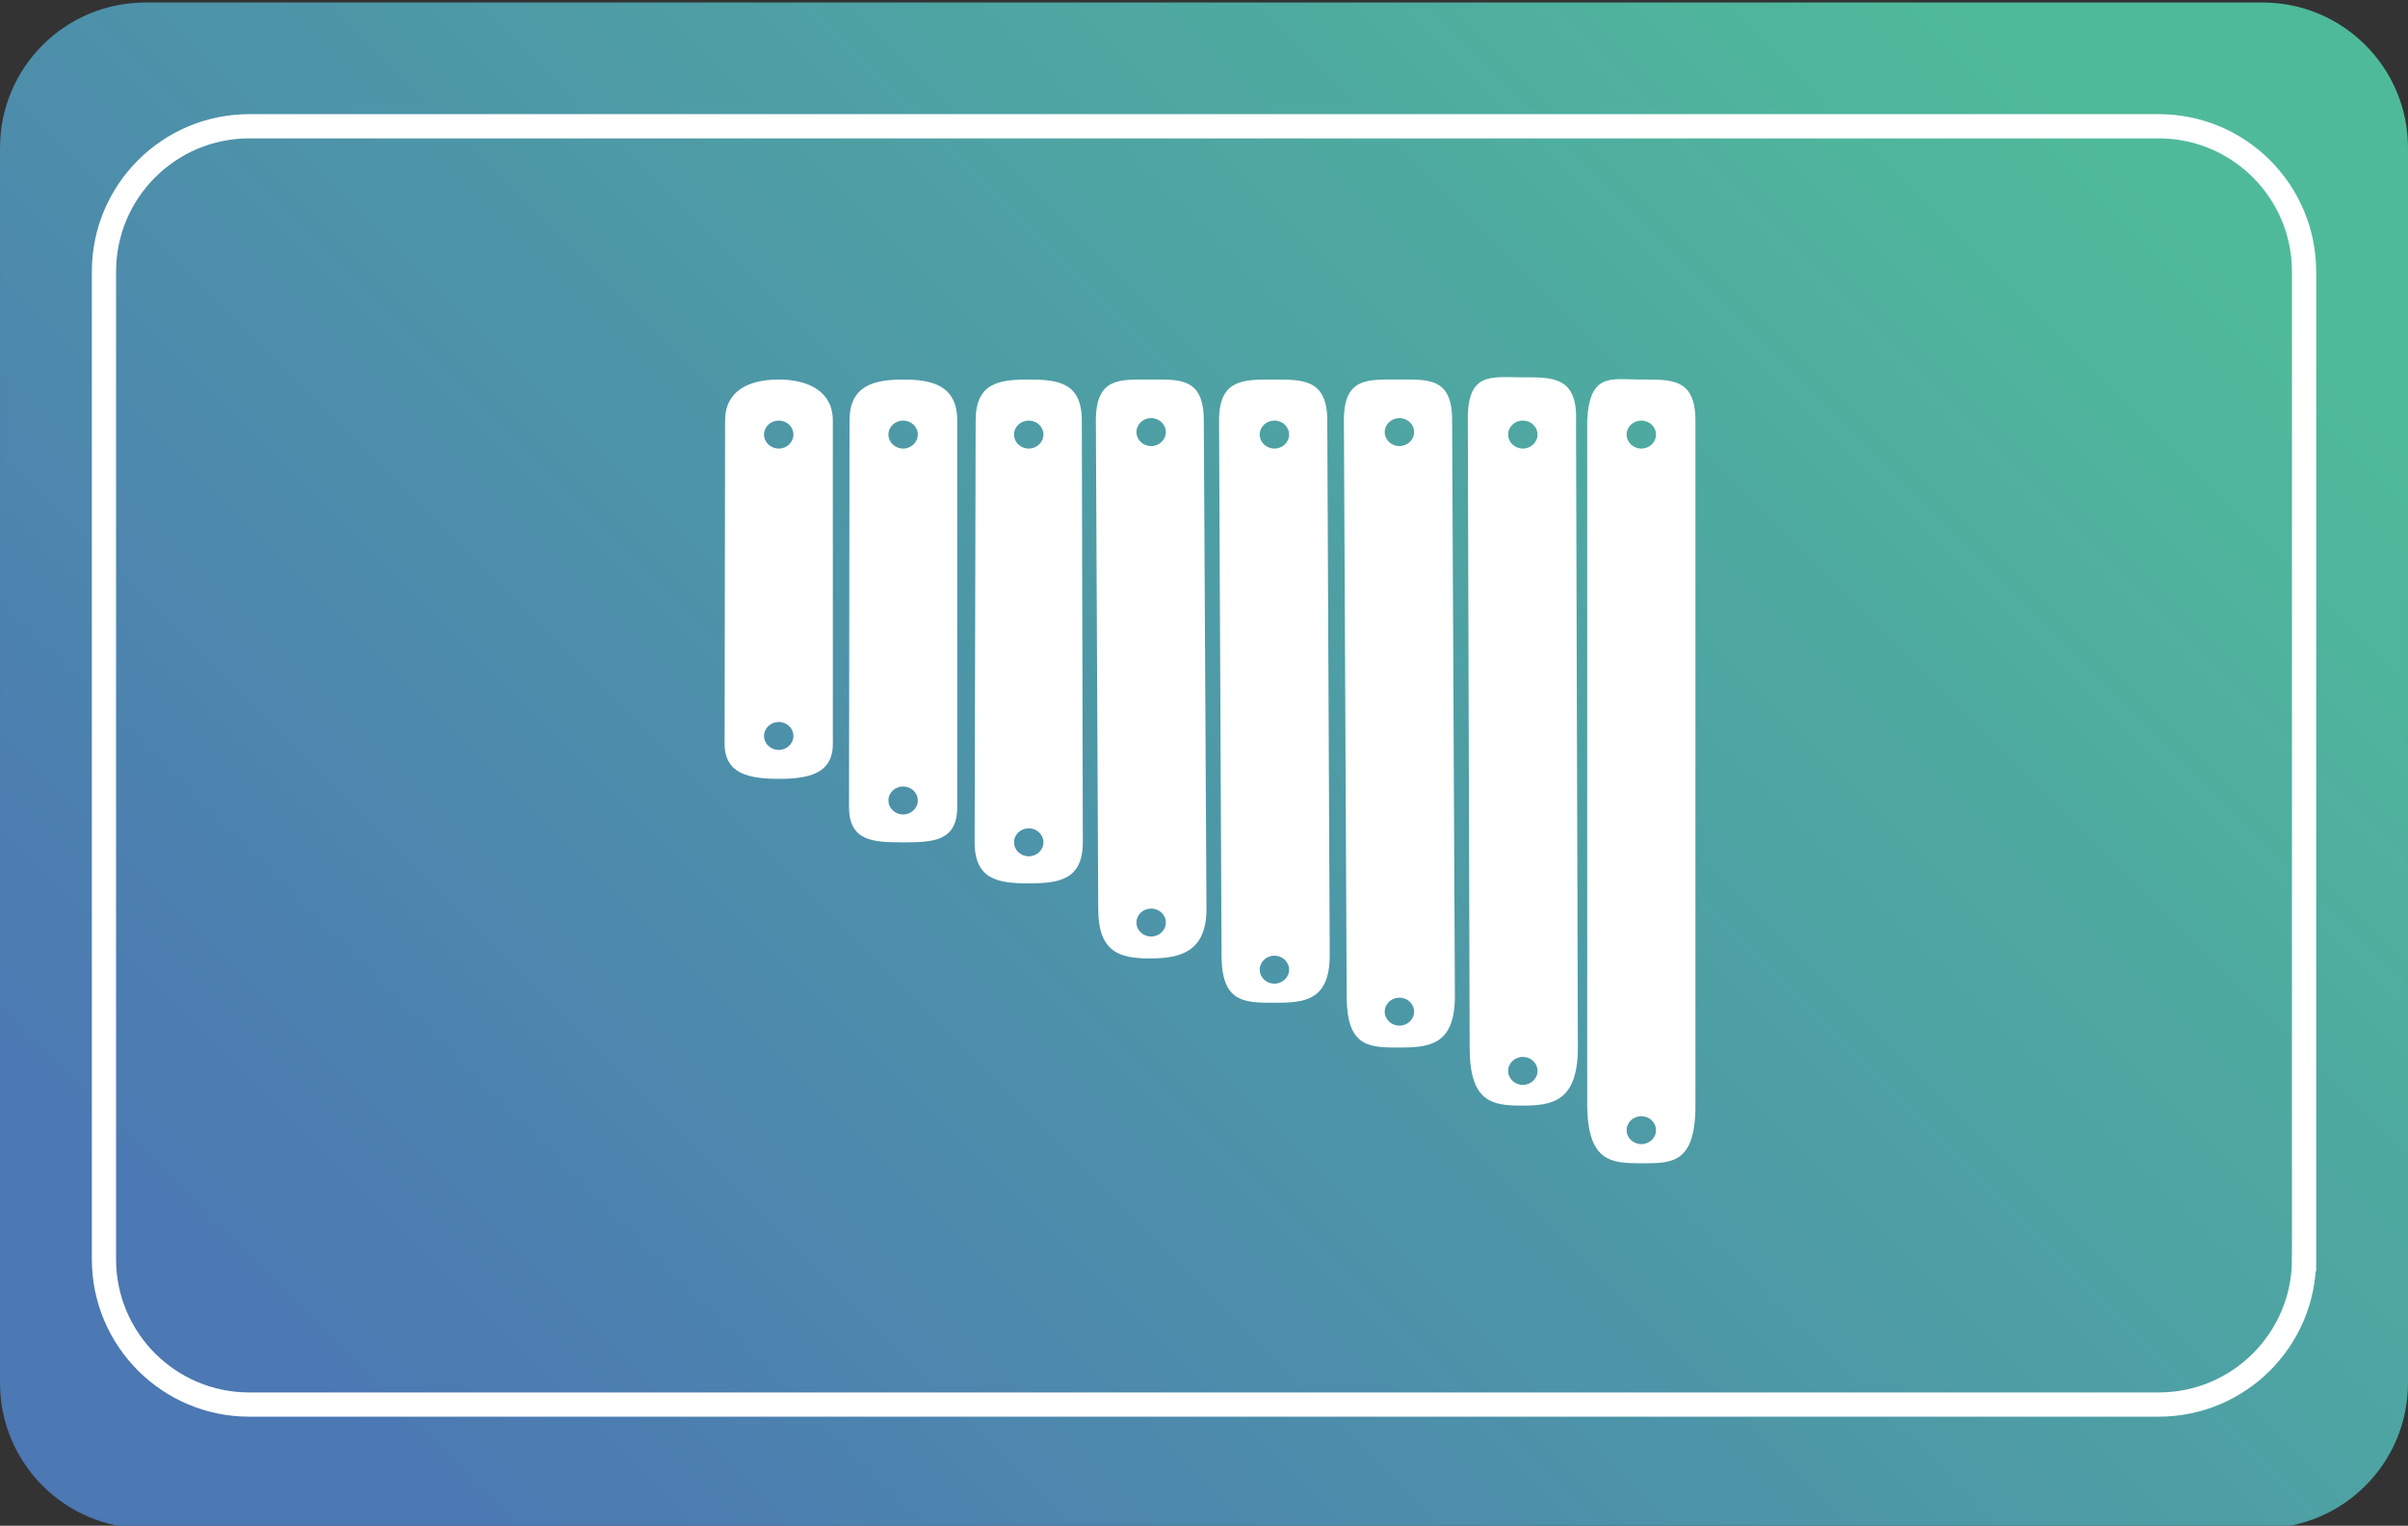 <?xml version="1.0" encoding="utf-8"?>
<!-- Generator: Adobe Illustrator 15.1.0, SVG Export Plug-In . SVG Version: 6.00 Build 0)  -->
<!DOCTYPE svg PUBLIC "-//W3C//DTD SVG 1.1//EN" "http://www.w3.org/Graphics/SVG/1.1/DTD/svg11.dtd">
<svg version="1.1" xmlns="http://www.w3.org/2000/svg" xmlns:xlink="http://www.w3.org/1999/xlink" x="0px" y="0px"
	 width="198.833px" height="125.962px" viewBox="-36.807 -9.558 198.833 125.962"
	 enable-background="new -36.807 -9.558 198.833 125.962" xml:space="preserve">
<rect x="-36.807" y="-9.558" width="198.833" height="125.962" fill="#333333" stroke="none"/>
<g id="Camper" display="none">
	<g id="Layer_2">
		<g display="inline">
			
				<linearGradient id="SVGID_1_" gradientUnits="userSpaceOnUse" x1="443.327" y1="-241.817" x2="443.827" y2="-241.817" gradientTransform="matrix(1 0 0 -1 -206 -181.192)">
				<stop  offset="0" style="stop-color:#43B7C2"/>
				<stop  offset="1" style="stop-color:#9DC66B"/>
			</linearGradient>
			<path fill="url(#SVGID_1_)" d="M0,89.291C0,65.95,0,42.609,0,19.268c7.676,0,15.353,0,23.028,0
				c1.51-4.559,3.576-11.305,7.989-10.81c3.845,0.433,4.158,6.642,5.64,10.81c27.754,0.443,56.274,0.119,83.651,0.939
				c-26.218,0.212-55.931-0.15-83.651,0c0.082,6.035,0.227,12.132-1.41,16.448c28.868,0.112,57.752,0.208,86.001,0.94
				c-28.667,0-57.333,0-86.001,0c-1.631,6.102-9.415,8.708-7.049,15.978c29.99,1.653,64.286-1,93.521,1.41
				c-31.051,0.973-63.392-1.818-93.052,0.47c-0.283,5.581,5.479,2.988,8.93,4.699c3.956,1.963,5.713,5.751,7.049,11.279
				c25.488,0.044,50.869,0.197,75.662,0.938c-25.222,0-50.441,0-75.662,0c-0.18,3.542-0.715,6.255-1.88,8.46
				c-1.869,3.539-5.5,4.364-7.521,7.52c27.274,1.706,59.034-1.073,85.531,1.409c-28.862,0.353-56.459-0.562-85.062-0.47
				c2.265,10.519,3.271,22.812-7.519,23.497c-5.493,0.351-11.948-2.399-12.219-8.459c-0.387-8.607,11.749-10.192,11.749-2.35
				c0,4.513-1.841,3.265-5.64,6.108c10.832,9.346,16.159-7.999,11.279-18.798C22.244,89.291,11.122,89.291,0,89.291z M29.137,19.268
				c1.429-0.295,4.048,0.602,4.699-0.471C32.548,17.235,30.074,17.212,29.137,19.268z M3.76,36.656c6.423,0,12.846,0,19.269,0
				c-0.288-5.454-1.656-10.911-0.47-16.448c-6.557,0.133-12.017-0.83-18.799-0.47C3.76,25.377,3.76,31.017,3.76,36.656z
				 M25.377,36.656c6.578-1.881,8.871-8.048,8.93-16.448C23.871,17.937,24.623,29.297,25.377,36.656z M3.76,37.126
				c0,5.483,0,10.966,0,16.448c2.819,0,5.64,0,8.459,0c3.293-5.389,11.547-8.898,11.279-15.978
				C17.837,36.521,10.198,37.424,3.76,37.126z M22.558,54.044c1.253,0,2.506,0,3.76,0C27.015,48.959,23.011,51.521,22.558,54.044z
				 M3.76,71.433c1.566,0,3.134,0,4.699,0c-1.339-6.786,1.126-12.246,3.29-16.918c-2.663,0-5.326,0-7.989,0
				C3.76,60.153,3.76,65.793,3.76,71.433z M12.688,71.433c2.192,0,4.386,0,6.58,0c0.146-6.59,3.949-9.522,8.459-11.749
				c-0.31-1.728-0.913-3.16-0.94-5.169C16.233,54.299,13.315,61.721,12.688,71.433z M31.957,71.433
				c2.202-0.306,5.627,0.613,7.049-0.471c-1.91-2.476-3.392-5.381-7.988-5.17C30.933,68.07,31.637,69.56,31.957,71.433z
				 M23.498,71.433c2.046-0.304,5.313,0.612,6.579-0.471c-0.729-1.15-0.701-3.059-0.939-4.699
				C25.768,66.497,24.693,69.025,23.498,71.433z M3.76,88.351c7.228-0.489,15.214,0.763,21.147,0
				c-9.542-1.425-14.045-7.887-16.448-16.448c-1.565,0-3.133,0-4.699,0C3.76,77.385,3.76,82.868,3.76,88.351z M32.427,86.001
				c-0.361-5.276-1.302-9.977-2.819-14.099c-2.037,0-4.073,0-6.109,0c-0.794,5.337,2.233,6.853,3.76,9.869
				c-4.429-1.682-7.211-5.008-8.459-9.869c-2.035,0-4.072,0-6.108,0C13.022,82.625,21.168,87.736,32.427,86.001z M34.307,84.591
				c4.551-1.216,6.378-6.692,5.169-12.219c-2.358,0.307-5.942-0.615-7.521,0.471C33.072,76.427,33.848,80.351,34.307,84.591z
				 M30.077,88.82c1.33-0.08,3.224,0.404,3.29-0.939C31.91,87.834,30.76,88.094,30.077,88.82z"/>
		</g>
	</g>
	<g id="Layer_3">
	</g>
	<linearGradient id="SVGID_2_" gradientUnits="userSpaceOnUse" x1="0.165" y1="116.369" x2="126.169" y2="-9.635">
		<stop  offset="0" style="stop-color:#522F88"/>
		<stop  offset="1" style="stop-color:#4466BF"/>
	</linearGradient>
	<path display="inline" fill="url(#SVGID_2_)" d="M162.316,104.613c0,6.627-5.373,12-12,12H-24.515c-6.627,0-12-5.373-12-12V2.651
		c0-6.627,5.373-12,12-12h174.831c6.627,0,12,5.373,12,12V104.613z"/>
	<path display="inline" fill="none" stroke="#FFFFFF" stroke-width="2" stroke-miterlimit="10" d="M153.443,94.398
		c0,6.627-5.373,12-12,12H-16.223c-6.627,0-12-5.373-12-12V12.866c0-6.627,5.373-12,12-12h157.667c6.627,0,12,5.373,12,12V94.398z"
		/>
</g>
<g id="Water_Logo" display="none">
	<g display="inline">
		<path fill-rule="evenodd" clip-rule="evenodd" fill="#FFFFFF" d="M65.977,23.748c3.348-0.751,10.571-3.723,11.159,1.145
			c0.094,0.766-0.107,1.903-0.428,2.432c-1.901,3.144-7.359,0.003-10.59-0.285c-0.671,0.069-1.367,1.281-2.144,1.717
			c0,1.382,0,2.766,0,4.148c0.432,0.331,1.475,0.051,2.144,0.144c0.833,2.365-1.401,7.296,0.717,8.727
			c1.131,0.763,5.252,0.287,7.296,0.287c4.792,0,10.354-0.832,11.448,2.432c1.175,3.509-0.591,10.183,0.142,14.307
			c-2.678,0.959-7.471,0.969-10.302,0.143c-0.054-2.092-0.075-4.216-0.285-6.151c-3.834-2.213-9.282-0.311-14.021-0.286
			c-2.42,0.013-4.739-0.543-6.868-0.716c-1.792-0.145-5.808-0.378-7.296,0.144c-1.213,0.425-1.846,1.971-2.002,3.577
			c-0.895,9.167,0.674,21.513,0,30.903c-1.952,3.332-8.172,3.033-9.443-1.287c-0.743-2.529-0.139-7.5-0.143-11.018
			c-0.008-7.605,0.143-13.729,0.143-21.89c0-3.937-0.548-8.475,1.717-9.729c1.68-0.929,5.415-0.428,8.727-0.428
			c3.814,0,8.474,0.545,9.873-0.858c0.325-2.442,0.055-5.478,0.142-8.155c0.812,0,1.624,0,2.433,0
			c-0.015-1.375,0.528-2.963,0.145-4.149c-0.318-0.979-1.616-1.068-1.861-1.859c-3.639,1.006-12.151,4.01-11.302-2.146
			c0.203-1.469,1.487-2.719,3.004-2.862c2.641-0.249,5.945,2.174,7.87,1.86c1.053-0.172,2.238-2.094,4.292-2.289
			C62.921,21.376,64.366,22.354,65.977,23.748z"/>
		<path fill-rule="evenodd" clip-rule="evenodd" fill="#FFFFFF" d="M81,60.519c0.716,2.893,3.457,4.648,4.149,7.295
			c1.747,6.672-7.595,8.23-8.44,2.574c-0.603-4.02,3.137-6.529,4.006-9.441C80.756,60.806,80.859,60.572,81,60.519z"/>
		<path fill-rule="evenodd" clip-rule="evenodd" fill="#FFFFFF" d="M75.849,71.535c0.715,2.895,3.457,4.65,4.15,7.295
			c1.746,6.672-7.597,8.23-8.443,2.578c-0.603-4.021,3.138-6.533,4.005-9.443C75.605,71.824,75.709,71.59,75.849,71.535z"/>
		<path fill-rule="evenodd" clip-rule="evenodd" fill="#FFFFFF" d="M85.721,76.398c0.716,2.896,3.457,4.652,4.149,7.299
			c1.746,6.668-7.594,8.229-8.442,2.574c-0.601-4.02,3.14-6.531,4.007-9.443C85.476,76.689,85.582,76.455,85.721,76.398z"/>
	</g>
</g>
<g id="HandsUp" display="none">
	<linearGradient id="SVGID_3_" gradientUnits="userSpaceOnUse" x1="0.165" y1="116.369" x2="126.169" y2="-9.635">
		<stop  offset="0" style="stop-color:#4B45A8"/>
		<stop  offset="1" style="stop-color:#449EBF"/>
	</linearGradient>
	<path display="inline" fill="url(#SVGID_3_)" d="M162.316,104.613c0,6.627-5.373,12-12,12H-24.515c-6.627,0-12-5.373-12-12V2.651
		c0-6.627,5.373-12,12-12h174.831c6.627,0,12,5.373,12,12V104.613z"/>
	<path display="inline" fill="none" stroke="#FFFFFF" stroke-width="2" stroke-miterlimit="10" d="M153.734,94.398
		c0,6.627-5.373,12-12,12H-15.932c-6.627,0-12-5.373-12-12V12.866c0-6.627,5.373-12,12-12h157.667c6.627,0,12,5.373,12,12V94.398z"
		/>
</g>
<g id="Hands_Up_Logo" display="none">
	<g id="Layer_1_2_" display="inline">
		<g>
			<path fill="#FFFFFF" d="M93.2,82.062c-1.314,0-2.632,0-3.948,0c-0.34-0.743,0.663-1.228,0.989-1.618
				c6.686-8.068,9.991-23.568,4.112-35.568c-5.092-10.385-15.325-19.102-30.428-19.24c-14.877-0.136-25.655,8.847-30.586,19.239
				c-2.82,5.938-3.956,13.405-2.634,20.694c1.231,6.783,4.448,12.213,7.896,16.493c-1.603-0.306-2.817,0.404-4.111,0
				c-1.366-0.431-2.949-3.674-3.619-4.852c-3.135-5.521-5.079-12.264-4.604-20.693c0.554-9.842,5.192-17.686,10.69-23.282
				c6.864-6.989,16.547-11.629,29.932-10.833C77.156,23.015,85.88,28.324,91.72,34.53c6.048,6.422,10.161,15.941,9.539,26.999
				C100.763,70.333,97.696,76.055,93.2,82.062z"/>
			<path fill="#FFFFFF" d="M76.754,34.205c3.683-0.961,6.644,3.566,8.552,6.628c3.317,5.328,4.763,12.632,2.633,20.373
				c-0.834,3.026-2.436,7.332-5.593,6.951c-3.622-0.434-1.65-5.579-0.986-7.6c2.947-8.956-0.153-15.192-4.439-20.208
				C75.598,38.804,73.363,35.09,76.754,34.205z"/>
			<path fill="#FFFFFF" d="M49.289,35.337c1.341-0.177,2.842,0.372,3.126,1.618c0.723,3.178-2.528,5.361-3.619,6.79
				c-3.483,4.561-5.414,10.521-2.796,18.27c0.729,2.159,2.629,6.704-0.822,7.273c-3.019,0.501-4.722-3.333-5.59-6.304
				c-2.153-7.359-1.115-14.441,1.973-20.048C43.28,39.815,46.068,35.76,49.289,35.337z"/>
			<path fill="#FFFFFF" d="M66.558,39.055c0,2.361,0,4.635,0,7.437c0,2.291-0.64,5.777,1.479,5.82
				c3.292,0.068,0.923-9.271,1.645-11.963c4.868,2.03,7.815,9.772,4.771,15.682c-5.999,3.554-17.377,2.55-22.037-1.453
				c-2.097-6.149,1.25-12.414,5.262-14.066c0.708,2.511-1.664,11.851,1.811,11.64c3.057-0.186,0.741-10.969,1.479-13.096
				C62.704,38.666,64.82,38.666,66.558,39.055z"/>
			<path fill="#FFFFFF" d="M53.072,56.031c2.704,1.753,7.352,3.92,12.5,3.558c3.182-0.225,5.966-1.34,8.057-2.749
				c-1.385,2.793-4.611,5.123-8.716,5.497C59.336,62.849,55.052,59.575,53.072,56.031z"/>
			<path fill="#FFFFFF" d="M51.592,62.014c0.383-0.097,3.185-0.381,4.442-0.161c2.017,0.352,3.333,1.816,5.918,2.101
				c1.339,0.149,2.331,0.114,3.455,0c2.653-0.266,4.061-1.74,5.92-2.101c3.006-0.584,6.734,0.096,7.399,1.777
				c0.484,1.22-0.176,3.31-0.492,4.85c-0.604,2.942-1.259,5.878-1.972,9.056c-0.359,1.59-0.791,3.094-1.975,3.557
				c-2.246,0.877-7.667,0.159-10.362,0.159c-2.688,0-7.879,0.807-10.359-0.159c-1.964-0.768-2.22-5.083-2.796-8.085
				C49.992,68.958,47.395,63.054,51.592,62.014z"/>
			<path fill="#FFFFFF" d="M35.804,82.709c3.477-0.951,11.041-0.161,15.294-0.161c12.805,0,24.676,0,37.824,0
				c2.953,0,5.1,0.192,5.1,2.425c0,2.338-2.363,2.426-5.593,2.426c-13.533,0-26.695,0-40.126,0c-4.103,0-13.451,1.104-14.308-1.617
				C33.463,84.089,34.622,83.031,35.804,82.709z"/>
		</g>
	</g>
</g>
<g id="Xylophun">
	<linearGradient id="SVGID_4_" gradientUnits="userSpaceOnUse" x1="-0.127" y1="116.368" x2="125.877" y2="-9.636">
		<stop  offset="0" style="stop-color:#4C78B3"/>
		<stop  offset="1" style="stop-color:#4FBA9A"/>
	</linearGradient>
	<path fill="url(#SVGID_4_)" d="M162.025,104.613c0,6.627-5.373,12-12,12H-24.806c-6.627,0-12-5.373-12-12V2.651
		c0-6.627,5.373-12,12-12h174.831c6.627,0,12,5.373,12,12V104.613z"/>
	<path fill="none" stroke="#FFFFFF" stroke-width="2" stroke-miterlimit="10" d="M153.443,94.398c0,6.627-5.373,12-12,12H-16.223
		c-6.627,0-12-5.373-12-12V12.866c0-6.627,5.373-12,12-12h157.667c6.627,0,12,5.373,12,12V94.398z"/>
</g>
<g id="Xylophun_Logo">
	<path fill="#FFFFFF" d="M27.494,21.775c-2.468,0-4.428,0.922-4.428,3.389l-0.04,26.691c0,2.467,2,2.886,4.468,2.886
		c2.467,0,4.468-0.419,4.468-2.886V25.163C31.962,22.753,29.93,21.775,27.494,21.775z M27.494,52.354
		c-0.67,0-1.213-0.518-1.213-1.155c0-0.637,0.542-1.154,1.213-1.154s1.213,0.518,1.213,1.154
		C28.707,51.836,28.165,52.354,27.494,52.354z M27.494,27.474c-0.67,0-1.213-0.517-1.213-1.156c0-0.638,0.542-1.155,1.213-1.155
		s1.213,0.518,1.213,1.155C28.707,26.957,28.165,27.474,27.494,27.474z"/>
	<path fill="#FFFFFF" d="M37.766,21.775c-2.468,0-4.426,0.529-4.426,3.389l-0.042,31.889c0,2.859,2,2.928,4.469,2.928
		c2.468,0,4.467-0.068,4.467-2.928V25.163C42.233,22.304,40.234,21.775,37.766,21.775z M37.766,57.681
		c-0.671,0-1.214-0.518-1.214-1.155c0-0.639,0.543-1.156,1.214-1.156c0.67,0,1.213,0.517,1.213,1.156
		C38.979,57.164,38.436,57.681,37.766,57.681z M37.766,27.474c-0.671,0-1.214-0.517-1.214-1.156c0-0.638,0.543-1.155,1.214-1.155
		c0.67,0,1.213,0.518,1.213,1.155C38.979,26.957,38.436,27.474,37.766,27.474z"/>
	<path fill="#FFFFFF" d="M52.521,25.163c0-3.112-1.916-3.389-4.384-3.389c-2.466,0-4.382,0.277-4.382,3.389L43.67,59.98
		c0,3.112,2.001,3.389,4.467,3.389c2.468,0,4.467-0.276,4.467-3.389L52.521,25.163z M48.137,61.135c-0.67,0-1.213-0.518-1.213-1.154
		c0-0.638,0.543-1.156,1.213-1.156s1.214,0.519,1.214,1.156C49.351,60.617,48.807,61.135,48.137,61.135z M48.137,27.474
		c-0.67,0-1.213-0.517-1.213-1.156c0-0.638,0.543-1.155,1.213-1.155s1.214,0.518,1.214,1.155
		C49.351,26.957,48.807,27.474,48.137,27.474z"/>
	<path fill="#FFFFFF" d="M62.593,25.163c0-3.577-2-3.389-4.466-3.389c-2.468,0-4.446-0.188-4.446,3.389l0.195,40.324
		c0,3.577,1.783,4.08,4.251,4.08c2.466,0,4.686-0.503,4.686-4.08L62.593,25.163z M58.245,67.758c-0.67,0-1.214-0.517-1.214-1.154
		c0-0.637,0.544-1.154,1.214-1.154c0.671,0,1.214,0.518,1.214,1.154C59.459,67.241,58.916,67.758,58.245,67.758z M58.245,27.27
		c-0.67,0-1.214-0.518-1.214-1.155c0-0.638,0.544-1.156,1.214-1.156c0.671,0,1.214,0.518,1.214,1.156
		C59.459,26.752,58.916,27.27,58.245,27.27z"/>
	<path fill="#FFFFFF" d="M72.788,25.163c0-3.423-2.001-3.389-4.468-3.389c-2.469,0-4.468-0.034-4.468,3.389l0.207,44.135
		c0,3.853,1.792,3.929,4.261,3.929c2.467,0,4.672-0.076,4.672-3.929L72.788,25.163z M68.422,71.648c-0.67,0-1.212-0.518-1.212-1.154
		c0-0.638,0.542-1.154,1.212-1.154c0.671,0,1.214,0.517,1.214,1.154C69.635,71.131,69.093,71.648,68.422,71.648z M68.422,27.474
		c-0.67,0-1.212-0.517-1.212-1.156c0-0.638,0.542-1.155,1.212-1.155c0.671,0,1.214,0.518,1.214,1.155
		C69.635,26.957,69.093,27.474,68.422,27.474z"/>
	<path fill="#FFFFFF" d="M93.328,25.24c0.154-3.769-2-3.648-4.468-3.648c-2.467,0-4.467-0.473-4.467,3.39l0.153,51.942
		c0,4.501,1.847,4.794,4.313,4.794c2.468,0,4.622-0.293,4.622-4.794L93.328,25.24z M88.938,80.007c-0.672,0-1.214-0.517-1.214-1.156
		c0-0.637,0.542-1.154,1.214-1.154c0.67,0,1.212,0.518,1.212,1.154C90.15,79.49,89.608,80.007,88.938,80.007z M88.938,27.474
		c-0.672,0-1.214-0.517-1.214-1.156c0-0.638,0.542-1.155,1.214-1.155c0.67,0,1.212,0.518,1.212,1.155
		C90.15,26.957,89.608,27.474,88.938,27.474z"/>
	<path fill="#FFFFFF" d="M83.097,25.12c0-3.546-2.002-3.346-4.469-3.346c-2.466,0-4.467-0.2-4.467,3.346l0.23,47.568
		c0,4.128,1.771,4.236,4.236,4.236c2.467,0,4.699-0.108,4.699-4.236L83.097,25.12z M78.744,75.115c-0.67,0-1.212-0.517-1.212-1.154
		c0-0.64,0.542-1.156,1.212-1.156c0.672,0,1.214,0.517,1.214,1.156C79.958,74.598,79.416,75.115,78.744,75.115z M78.744,27.27
		c-0.67,0-1.212-0.518-1.212-1.155c0-0.638,0.542-1.156,1.212-1.156c0.672,0,1.214,0.518,1.214,1.156
		C79.958,26.752,79.416,27.27,78.744,27.27z"/>
	<path fill="#FFFFFF" d="M98.72,21.775c-2.469,0-4.276-0.617-4.468,3.389v56.383c0,4.844,1.999,4.93,4.468,4.93
		c2.466,0,4.467,0.086,4.467-4.758V25.163C103.187,21.653,101.186,21.775,98.72,21.775z M98.72,84.897
		c-0.671,0-1.213-0.518-1.213-1.154c0-0.638,0.542-1.154,1.213-1.154c0.67,0,1.213,0.517,1.213,1.154
		C99.933,84.38,99.39,84.897,98.72,84.897z M98.72,27.474c-0.671,0-1.213-0.517-1.213-1.156c0-0.638,0.542-1.155,1.213-1.155
		c0.67,0,1.213,0.518,1.213,1.155C99.933,26.957,99.39,27.474,98.72,27.474z"/>
</g>
</svg>
